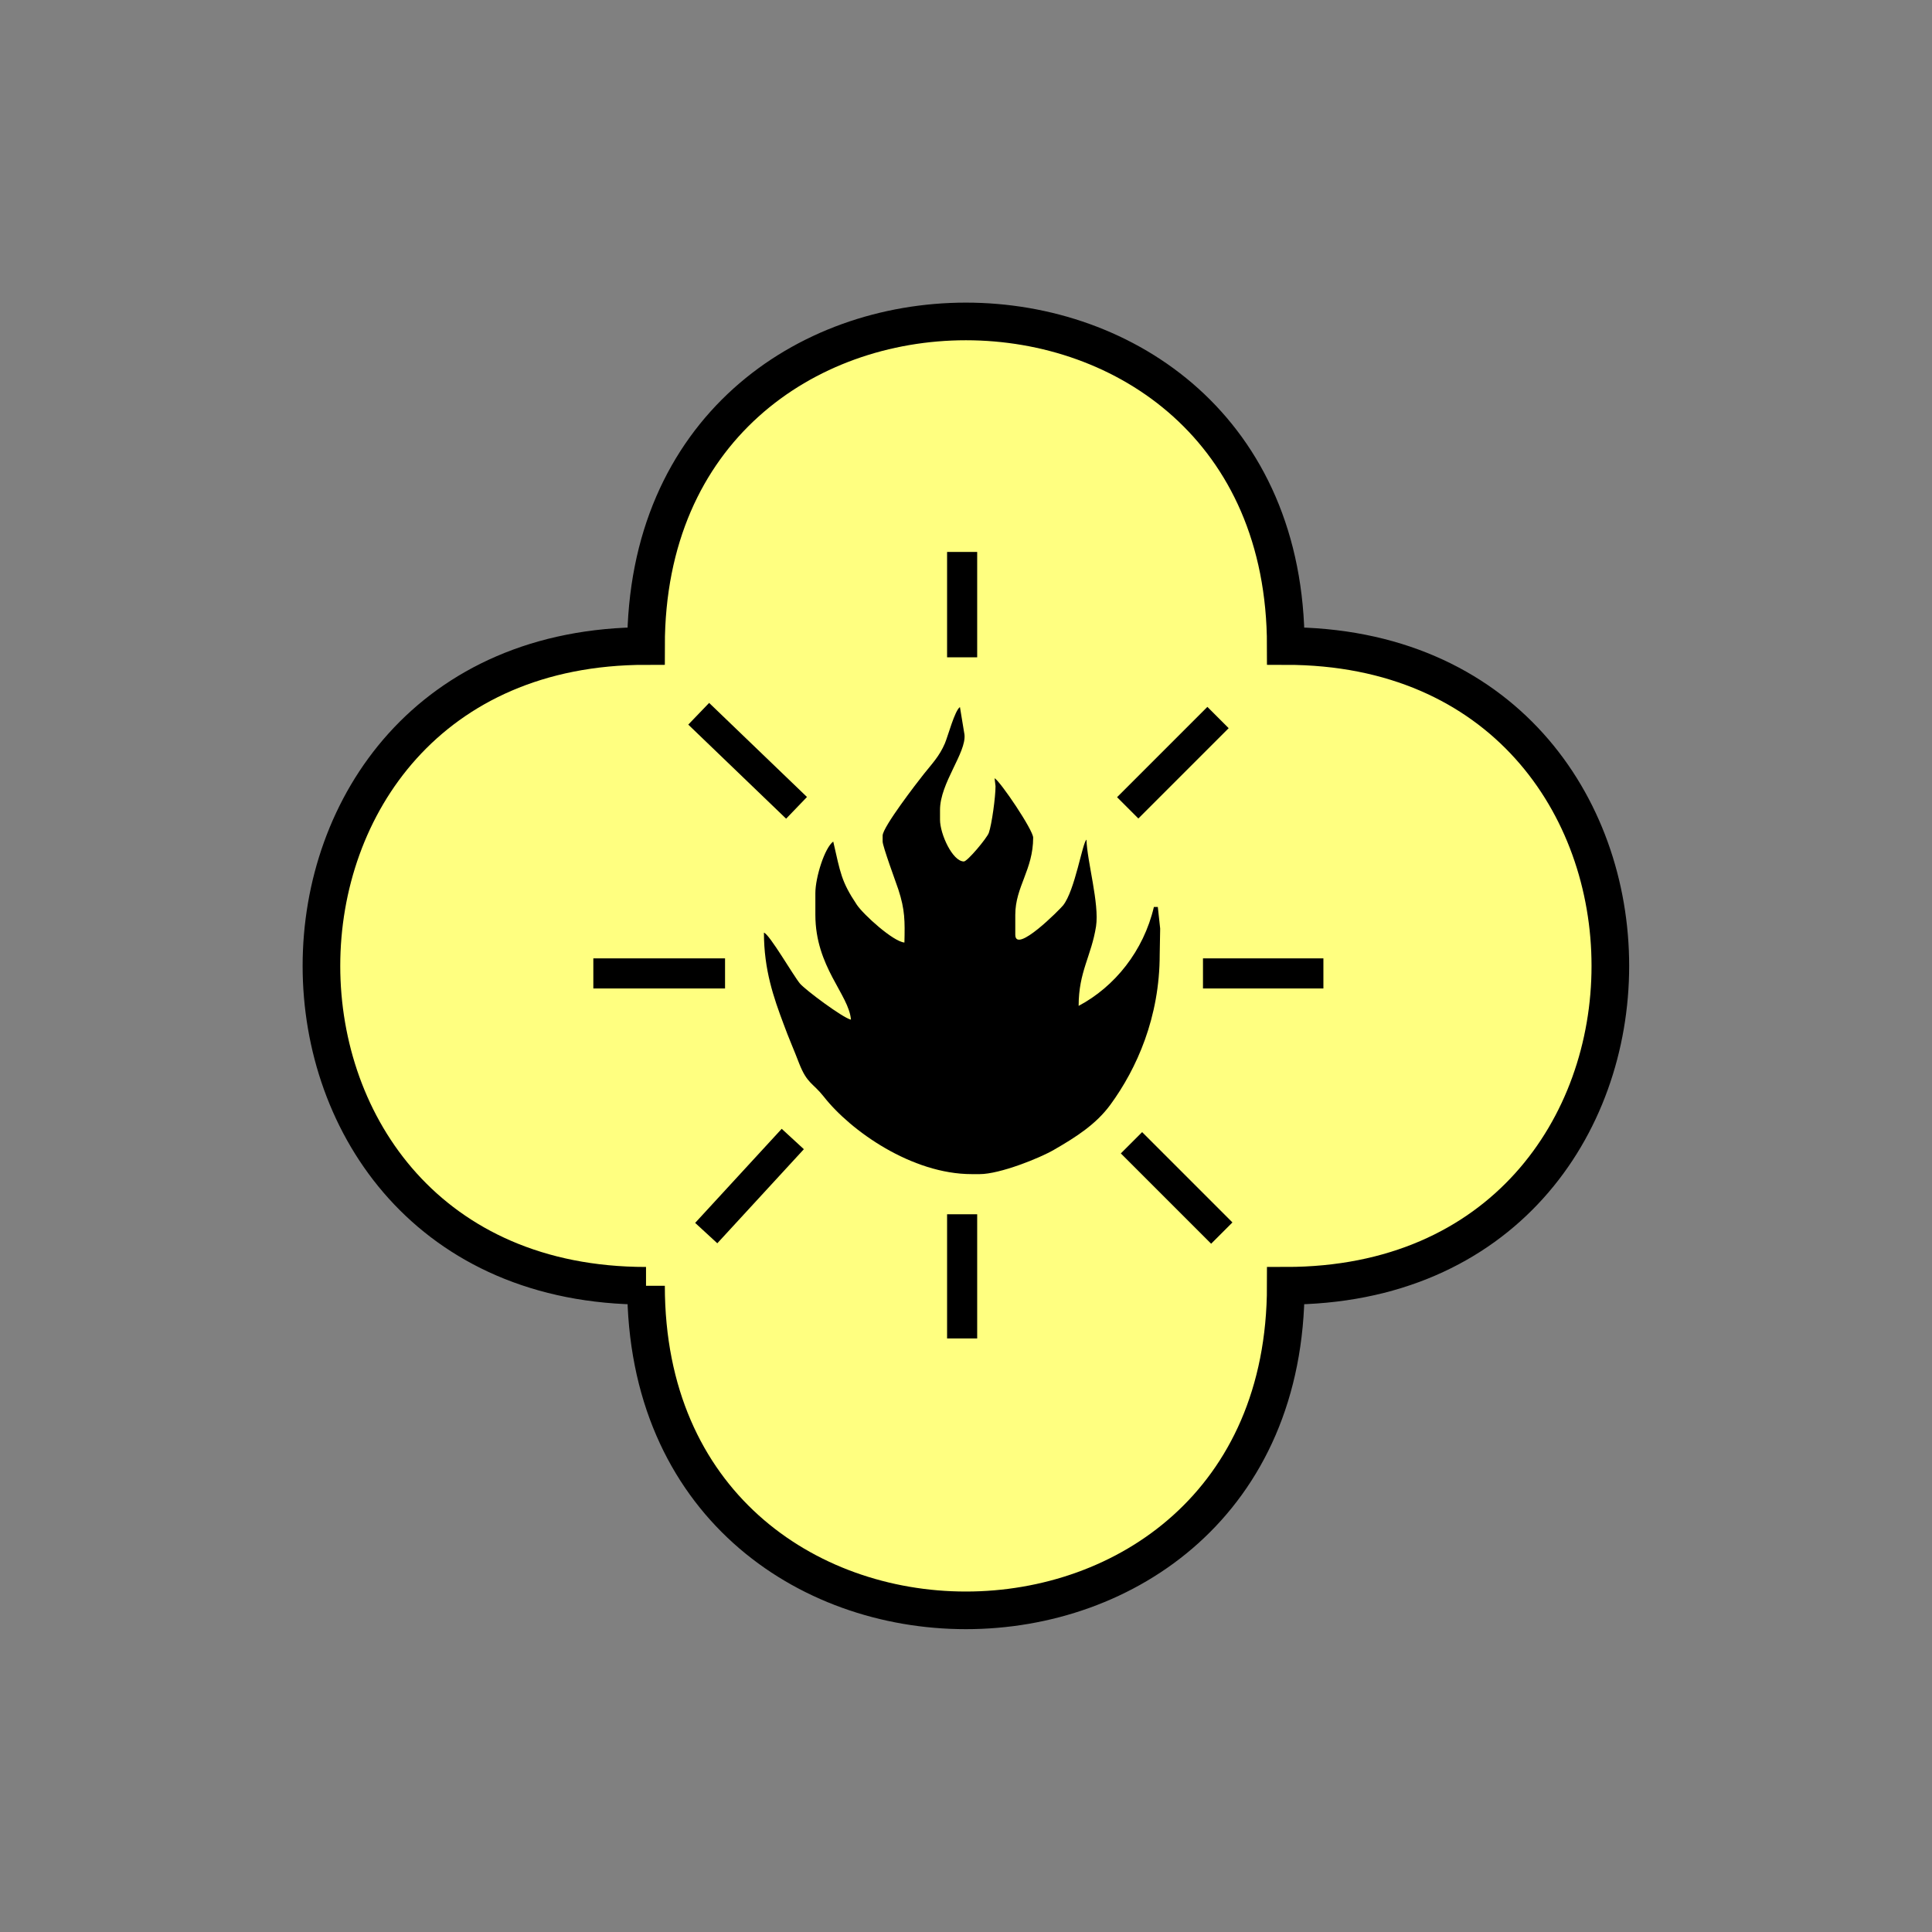 <?xml version="1.0" encoding="UTF-8" standalone="no"?>
<svg
   xmlns:dc="http://purl.org/dc/elements/1.1/"
   xmlns:cc="http://creativecommons.org/ns#"
   xmlns:rdf="http://www.w3.org/1999/02/22-rdf-syntax-ns#"
   xmlns:svg="http://www.w3.org/2000/svg"
   xmlns="http://www.w3.org/2000/svg"
   id="svg43"
   height="130.27mm"
   width="130.27mm"
   version="1.0">
  <rect width="100%" height="100%" fill="#808080" stroke="none"/>
  <defs
     id="defs3">
    <pattern
       y="0"
       x="0"
       height="6"
       width="6"
       patternUnits="userSpaceOnUse"
       id="EMFhbasepattern" />
  </defs>
  <path
     id="path5"
     d="  M 164.635,327.671   C 164.635,437.96 327.671,437.96 327.671,327.671   C 437.96,327.671 437.96,164.635 327.671,164.635   C 327.671,54.345 164.635,54.345 164.635,164.635   C 54.345,164.635 54.345,327.671 164.635,327.671   z "
     style="fill:#ffff80;fill-rule:evenodd;fill-opacity:1;stroke:none;" />
  <path
     id="path7"
     d="  M 164.635,327.671   C 164.635,437.96 327.671,437.96 327.671,327.671   C 437.96,327.671 437.96,164.635 327.671,164.635   C 327.671,54.345 164.635,54.345 164.635,164.635   C 54.345,164.635 54.345,327.671 164.635,327.671  "
     style="fill:none;stroke:#000000;stroke-width:9.59px;stroke-linecap:butt;stroke-linejoin:miter;stroke-miterlimit:10;stroke-dasharray:none;stroke-opacity:1;" />
  <path
     id="path9"
     d="  M 242.596,166.553   L 242.596,166.553   L 247.631,166.553   L 247.631,143.336   L 242.596,143.336   z "
     style="fill:#000000;fill-rule:evenodd;fill-opacity:1;stroke:none;" />
  <path
     id="path11"
     d="  M 178.98,185.174   L 178.98,185.174   L 200.838,207.032   L 204.155,203.476   L 181.937,181.338   L 181.817,181.937   z "
     style="fill:#000000;fill-rule:evenodd;fill-opacity:1;stroke:none;" />
  <path
     id="path13"
     d="  M 286.592,202.996   L 286.592,202.996   L 290.148,206.512   L 311.327,185.094   L 308.13,182.137   z "
     style="fill:#000000;fill-rule:evenodd;fill-opacity:1;stroke:none;" />
  <path
     id="path15"
     d="  M 153.326,250.308   L 153.326,250.308   L 184.015,250.268   L 184.575,245.753   L 153.326,245.753   z "
     style="fill:#000000;fill-rule:evenodd;fill-opacity:1;stroke:none;" />
  <path
     id="path17"
     d="  M 307.171,250.308   L 307.171,250.308   L 336.422,250.308   L 336.422,245.753   L 307.171,245.753   z "
     style="fill:#000000;fill-rule:evenodd;fill-opacity:1;stroke:none;" />
  <path
     id="path19"
     d="  M 224.934,212.946   L 224.934,214.464   C 224.934,215.663 228.331,224.894 228.93,226.652   C 230.648,231.887 230.608,234.724 230.488,240.199   C 227.611,239.959 220.059,233.086 218.381,230.608   C 214.345,224.574 214.185,222.416 212.347,214.464   C 210.149,216.063 207.791,223.615 207.791,227.611   L 207.791,233.126   C 207.791,246.432 216.343,253.425 216.862,259.859   C 214.744,259.379 205.234,252.266 203.875,250.668   C 202.197,248.67 196.083,238.041 194.684,237.681   C 194.684,247.152 197.162,254.224 199.679,260.938   C 200.998,264.574 202.437,267.771 203.675,271.048   C 205.713,276.202 207.112,275.923 209.909,279.439   C 216.782,288.23 232.406,299.219 247.631,299.219   L 249.669,299.219   C 254.824,299.219 265.054,295.103 268.65,292.986   C 274.204,289.789 279.319,286.512 282.956,281.557   C 289.709,272.326 295.543,259.259 295.543,243.236   L 295.663,236.642   L 295.063,231.128   L 294.064,231.128   C 291.427,242.356 284.074,251.467 274.884,256.342   C 274.884,247.631 278.12,243.675 279.319,236.083   C 280.198,230.289 277.042,219.539 276.882,213.985   C 275.843,214.744 273.965,226.892 270.928,230.728   C 270.089,231.767 258.74,243.236 258.74,238.201   L 258.74,233.126   C 258.74,225.973 263.295,221.657 263.295,213.465   C 263.295,211.547 255.024,199.24 253.465,198.321   L 253.705,200.359   C 253.705,203.116 252.746,210.149 251.987,212.267   C 251.507,213.585 246.552,219.539 245.633,219.539   C 242.756,219.539 239.559,212.546 239.559,208.91   L 239.559,206.393   C 239.559,199.559 246.272,191.847 245.793,187.212   L 244.634,180.179   C 243.275,181.178 241.637,187.452 240.798,189.45   C 239.399,192.726 237.481,194.684 235.443,197.242   C 233.725,199.4 224.934,210.788 224.934,212.946   z "
     style="fill:#000000;fill-rule:evenodd;fill-opacity:1;stroke:none;" />
  <path
     id="path21"
     d="  M 178.9,311.207   L 178.9,311.207   L 182.177,314.484   L 203.356,293.065   L 200.119,290.029   z "
     style="fill:#000000;fill-rule:evenodd;fill-opacity:1;stroke:none;" />
  <path
     id="path23"
     d="  M 287.391,293.545   L 287.391,293.545   L 308.29,314.484   L 311.327,311.207   L 290.388,290.508   z "
     style="fill:#000000;fill-rule:evenodd;fill-opacity:1;stroke:none;" />
  <path
     id="path25"
     d="  M 242.596,340.058   L 242.596,340.058   L 247.631,340.058   L 247.631,309.809   L 242.596,309.809   z "
     style="fill:#000000;fill-rule:evenodd;fill-opacity:1;stroke:none;" />
  <path
     id="path27"
     d="  M 245.194,167.512   L 245.194,140.659  "
     style="fill:none;stroke:#000000;stroke-width:7.672px;stroke-linecap:butt;stroke-linejoin:miter;stroke-miterlimit:10;stroke-dasharray:none;stroke-opacity:1;" />
  <path
     id="path29"
     d="  M 202.996,205.873   L 178.061,181.897  "
     style="fill:none;stroke:#000000;stroke-width:7.672px;stroke-linecap:butt;stroke-linejoin:miter;stroke-miterlimit:10;stroke-dasharray:none;stroke-opacity:1;" />
  <path
     id="path31"
     d="  M 287.391,205.873   L 310.408,182.856  "
     style="fill:none;stroke:#000000;stroke-width:7.672px;stroke-linecap:butt;stroke-linejoin:miter;stroke-miterlimit:10;stroke-dasharray:none;stroke-opacity:1;" />
  <path
     id="path33"
     d="  M 184.774,248.071   L 151.208,248.071  "
     style="fill:none;stroke:#000000;stroke-width:7.672px;stroke-linecap:butt;stroke-linejoin:miter;stroke-miterlimit:10;stroke-dasharray:none;stroke-opacity:1;" />
  <path
     id="path35"
     d="  M 202.037,290.268   L 179.979,314.244  "
     style="fill:none;stroke:#000000;stroke-width:7.672px;stroke-linecap:butt;stroke-linejoin:miter;stroke-miterlimit:10;stroke-dasharray:none;stroke-opacity:1;" />
  <path
     id="path37"
     d="  M 245.194,309.449   L 245.194,341.097  "
     style="fill:none;stroke:#000000;stroke-width:7.672px;stroke-linecap:butt;stroke-linejoin:miter;stroke-miterlimit:10;stroke-dasharray:none;stroke-opacity:1;" />
  <path
     id="path39"
     d="  M 288.35,291.227   L 311.367,314.244  "
     style="fill:none;stroke:#000000;stroke-width:7.672px;stroke-linecap:butt;stroke-linejoin:miter;stroke-miterlimit:10;stroke-dasharray:none;stroke-opacity:1;" />
  <path
     id="path41"
     d="  M 306.572,248.071   L 337.261,248.071  "
     style="fill:none;stroke:#000000;stroke-width:7.672px;stroke-linecap:butt;stroke-linejoin:miter;stroke-miterlimit:10;stroke-dasharray:none;stroke-opacity:1;" />
</svg>
